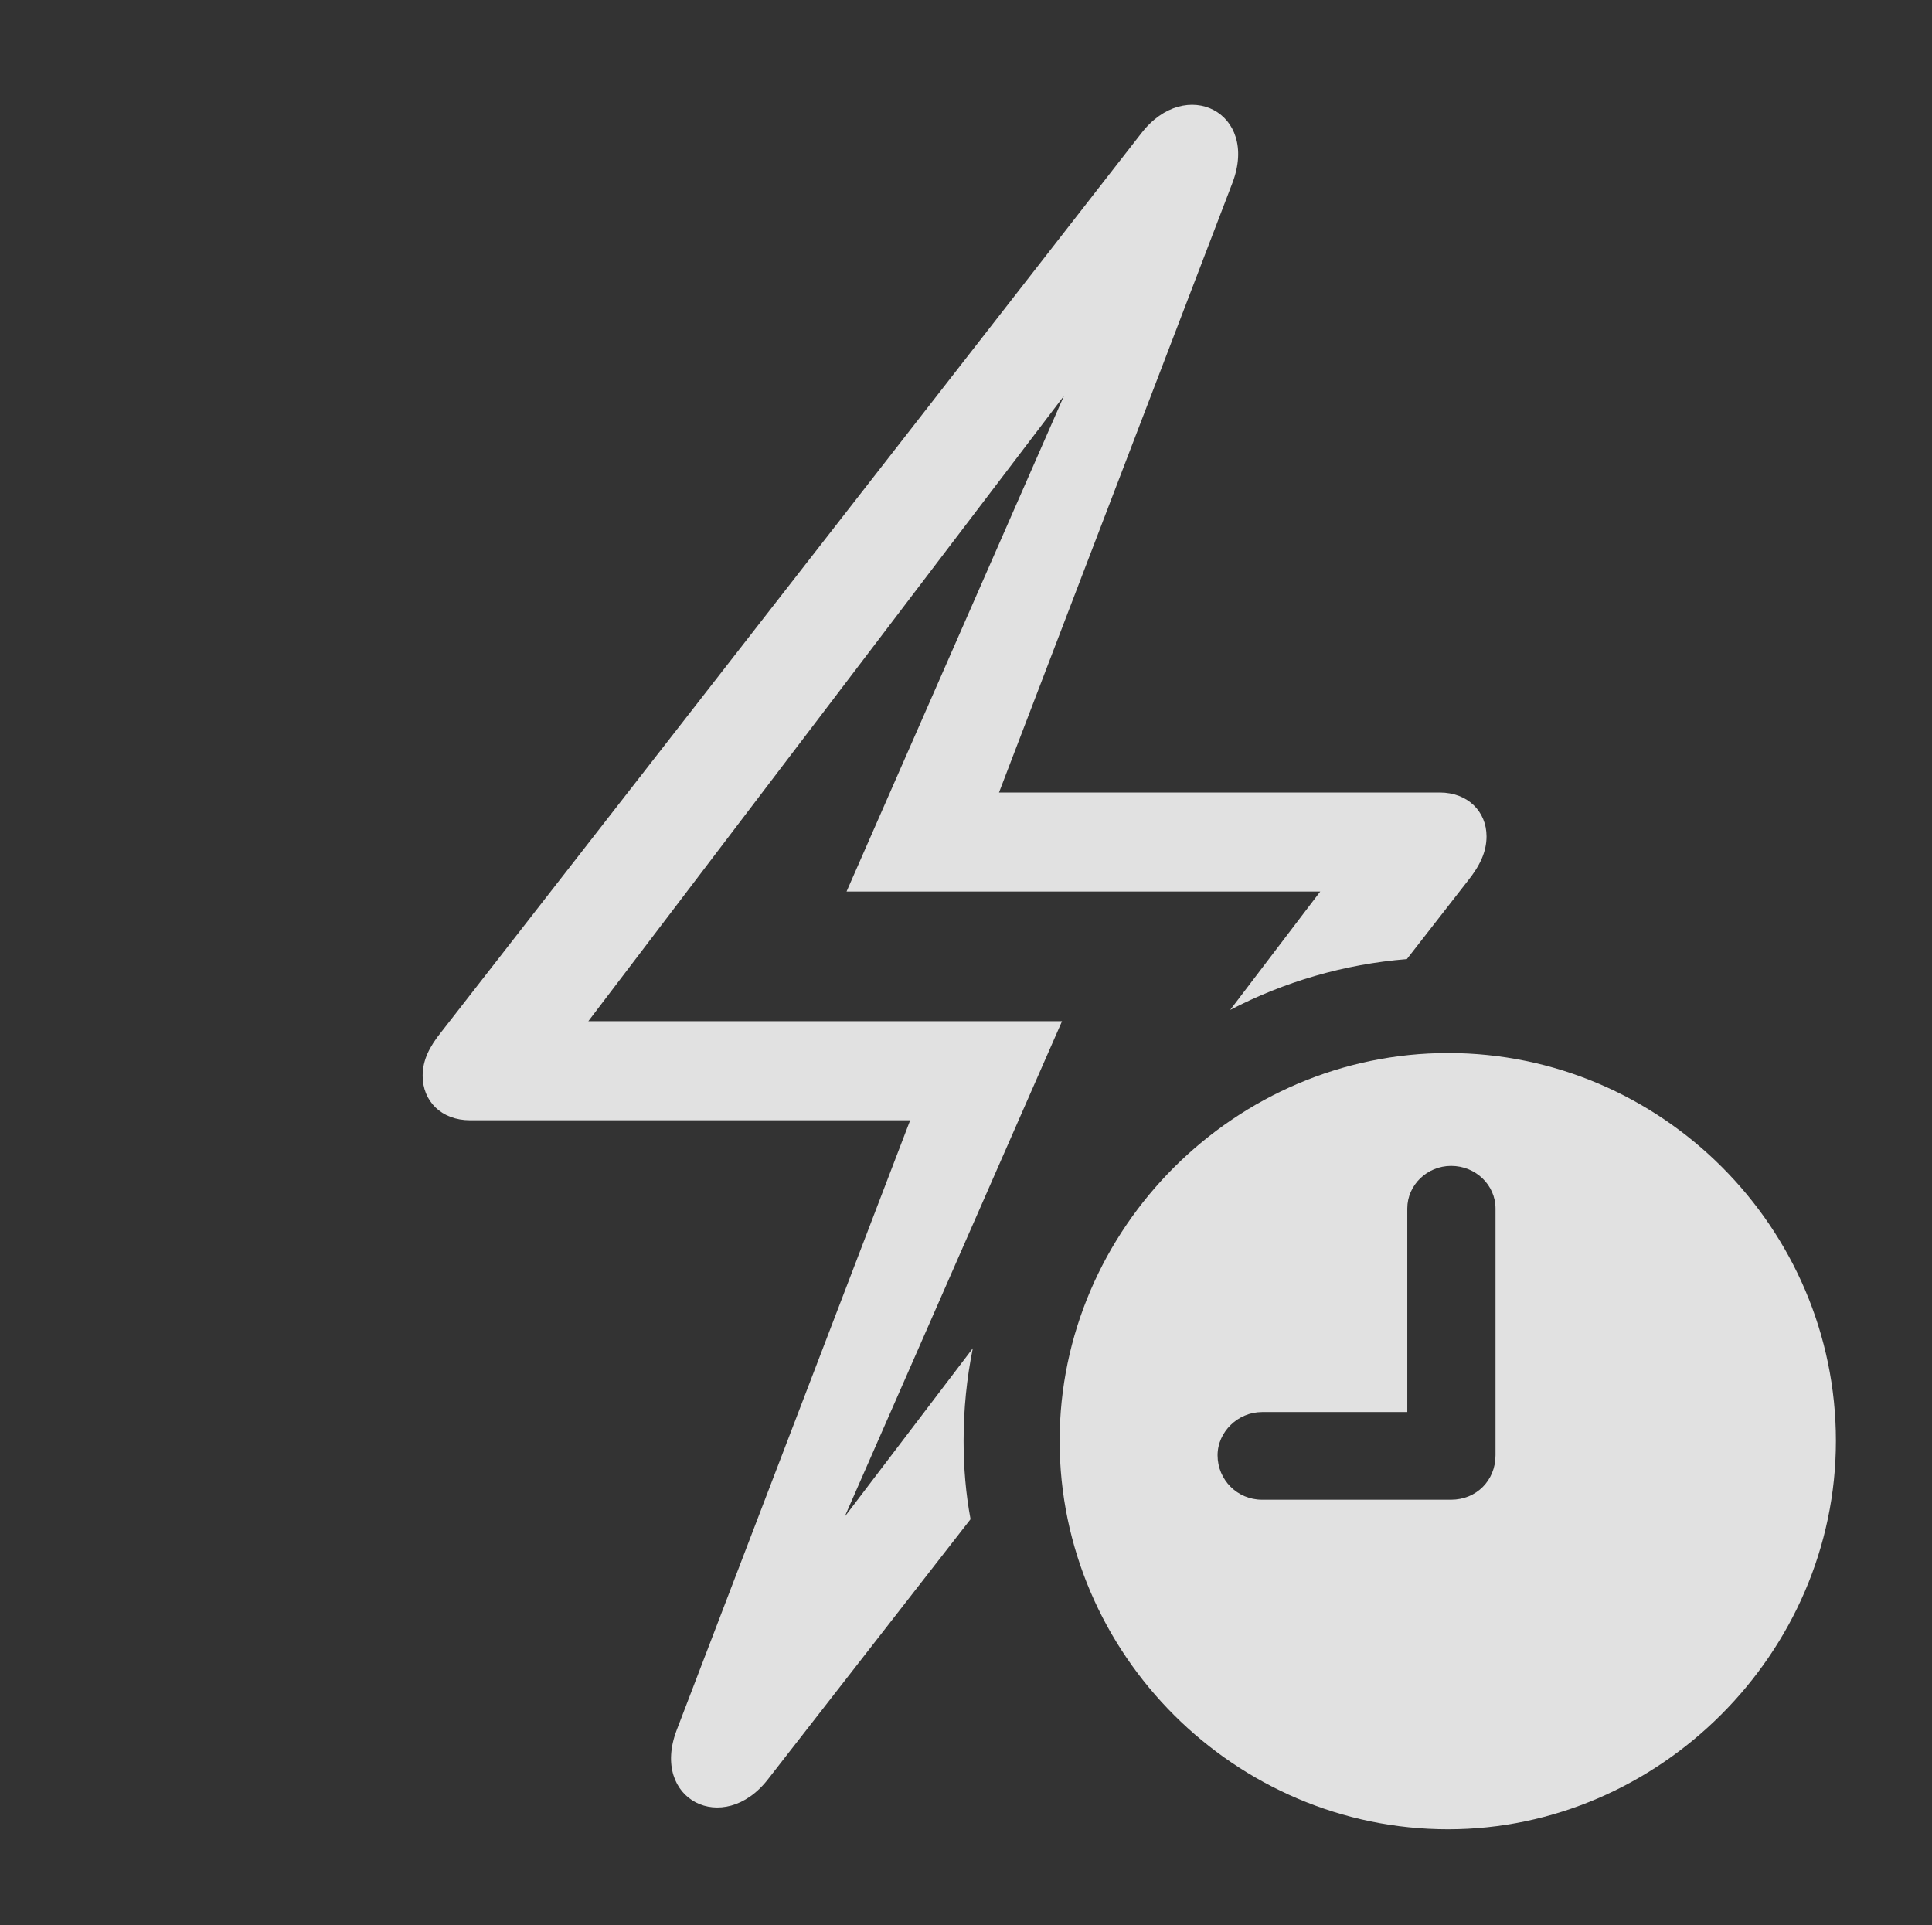 <?xml version="1.0" encoding="UTF-8"?>
<!--Generator: Apple Native CoreSVG 232.5-->
<!DOCTYPE svg
PUBLIC "-//W3C//DTD SVG 1.1//EN"
       "http://www.w3.org/Graphics/SVG/1.1/DTD/svg11.dtd">
<svg version="1.1" xmlns="http://www.w3.org/2000/svg" xmlns:xlink="http://www.w3.org/1999/xlink" width="31.426" height="31.318">
 <rect width="100%" height="100%" fill="#333333" stroke="none"/>
 <g>
  <rect height="31.318" opacity="0" width="31.426" x="0" y="0"/>
  <path d="M20.049 2.969L16.25 12.891L23.418 12.891C23.877 12.891 24.18 13.203 24.18 13.604C24.18 13.857 24.072 14.082 23.877 14.326L22.884 15.601C21.858 15.684 20.886 15.972 20.01 16.428L21.475 14.502L13.77 14.502L17.306 6.44L9.57 16.611L17.275 16.611L13.739 24.673L15.824 21.931C15.725 22.419 15.674 22.923 15.674 23.438C15.674 23.872 15.71 24.299 15.787 24.712L12.49 28.945C11.768 29.873 10.576 29.277 11.006 28.145L14.805 18.223L7.646 18.223C7.178 18.223 6.875 17.91 6.875 17.5C6.875 17.246 6.982 17.031 7.178 16.787L18.564 2.168C19.287 1.23 20.479 1.826 20.049 2.969Z" fill="#ffffff" fill-opacity="0.85"/>
  <path d="M29.863 23.438C29.863 26.895 26.982 29.756 23.555 29.756C20.098 29.756 17.236 26.914 17.236 23.438C17.236 19.98 20.098 17.129 23.555 17.129C27.021 17.129 29.863 19.971 29.863 23.438ZM22.891 19.658L22.891 22.969L20.527 22.969C20.137 22.969 19.805 23.291 19.805 23.672C19.805 24.072 20.127 24.395 20.527 24.395L23.604 24.395C24.014 24.395 24.326 24.082 24.326 23.672L24.326 19.658C24.326 19.277 24.004 18.965 23.604 18.965C23.213 18.965 22.891 19.277 22.891 19.658Z" fill="#ffffff" fill-opacity="0.85"/>
 </g>
</svg>
